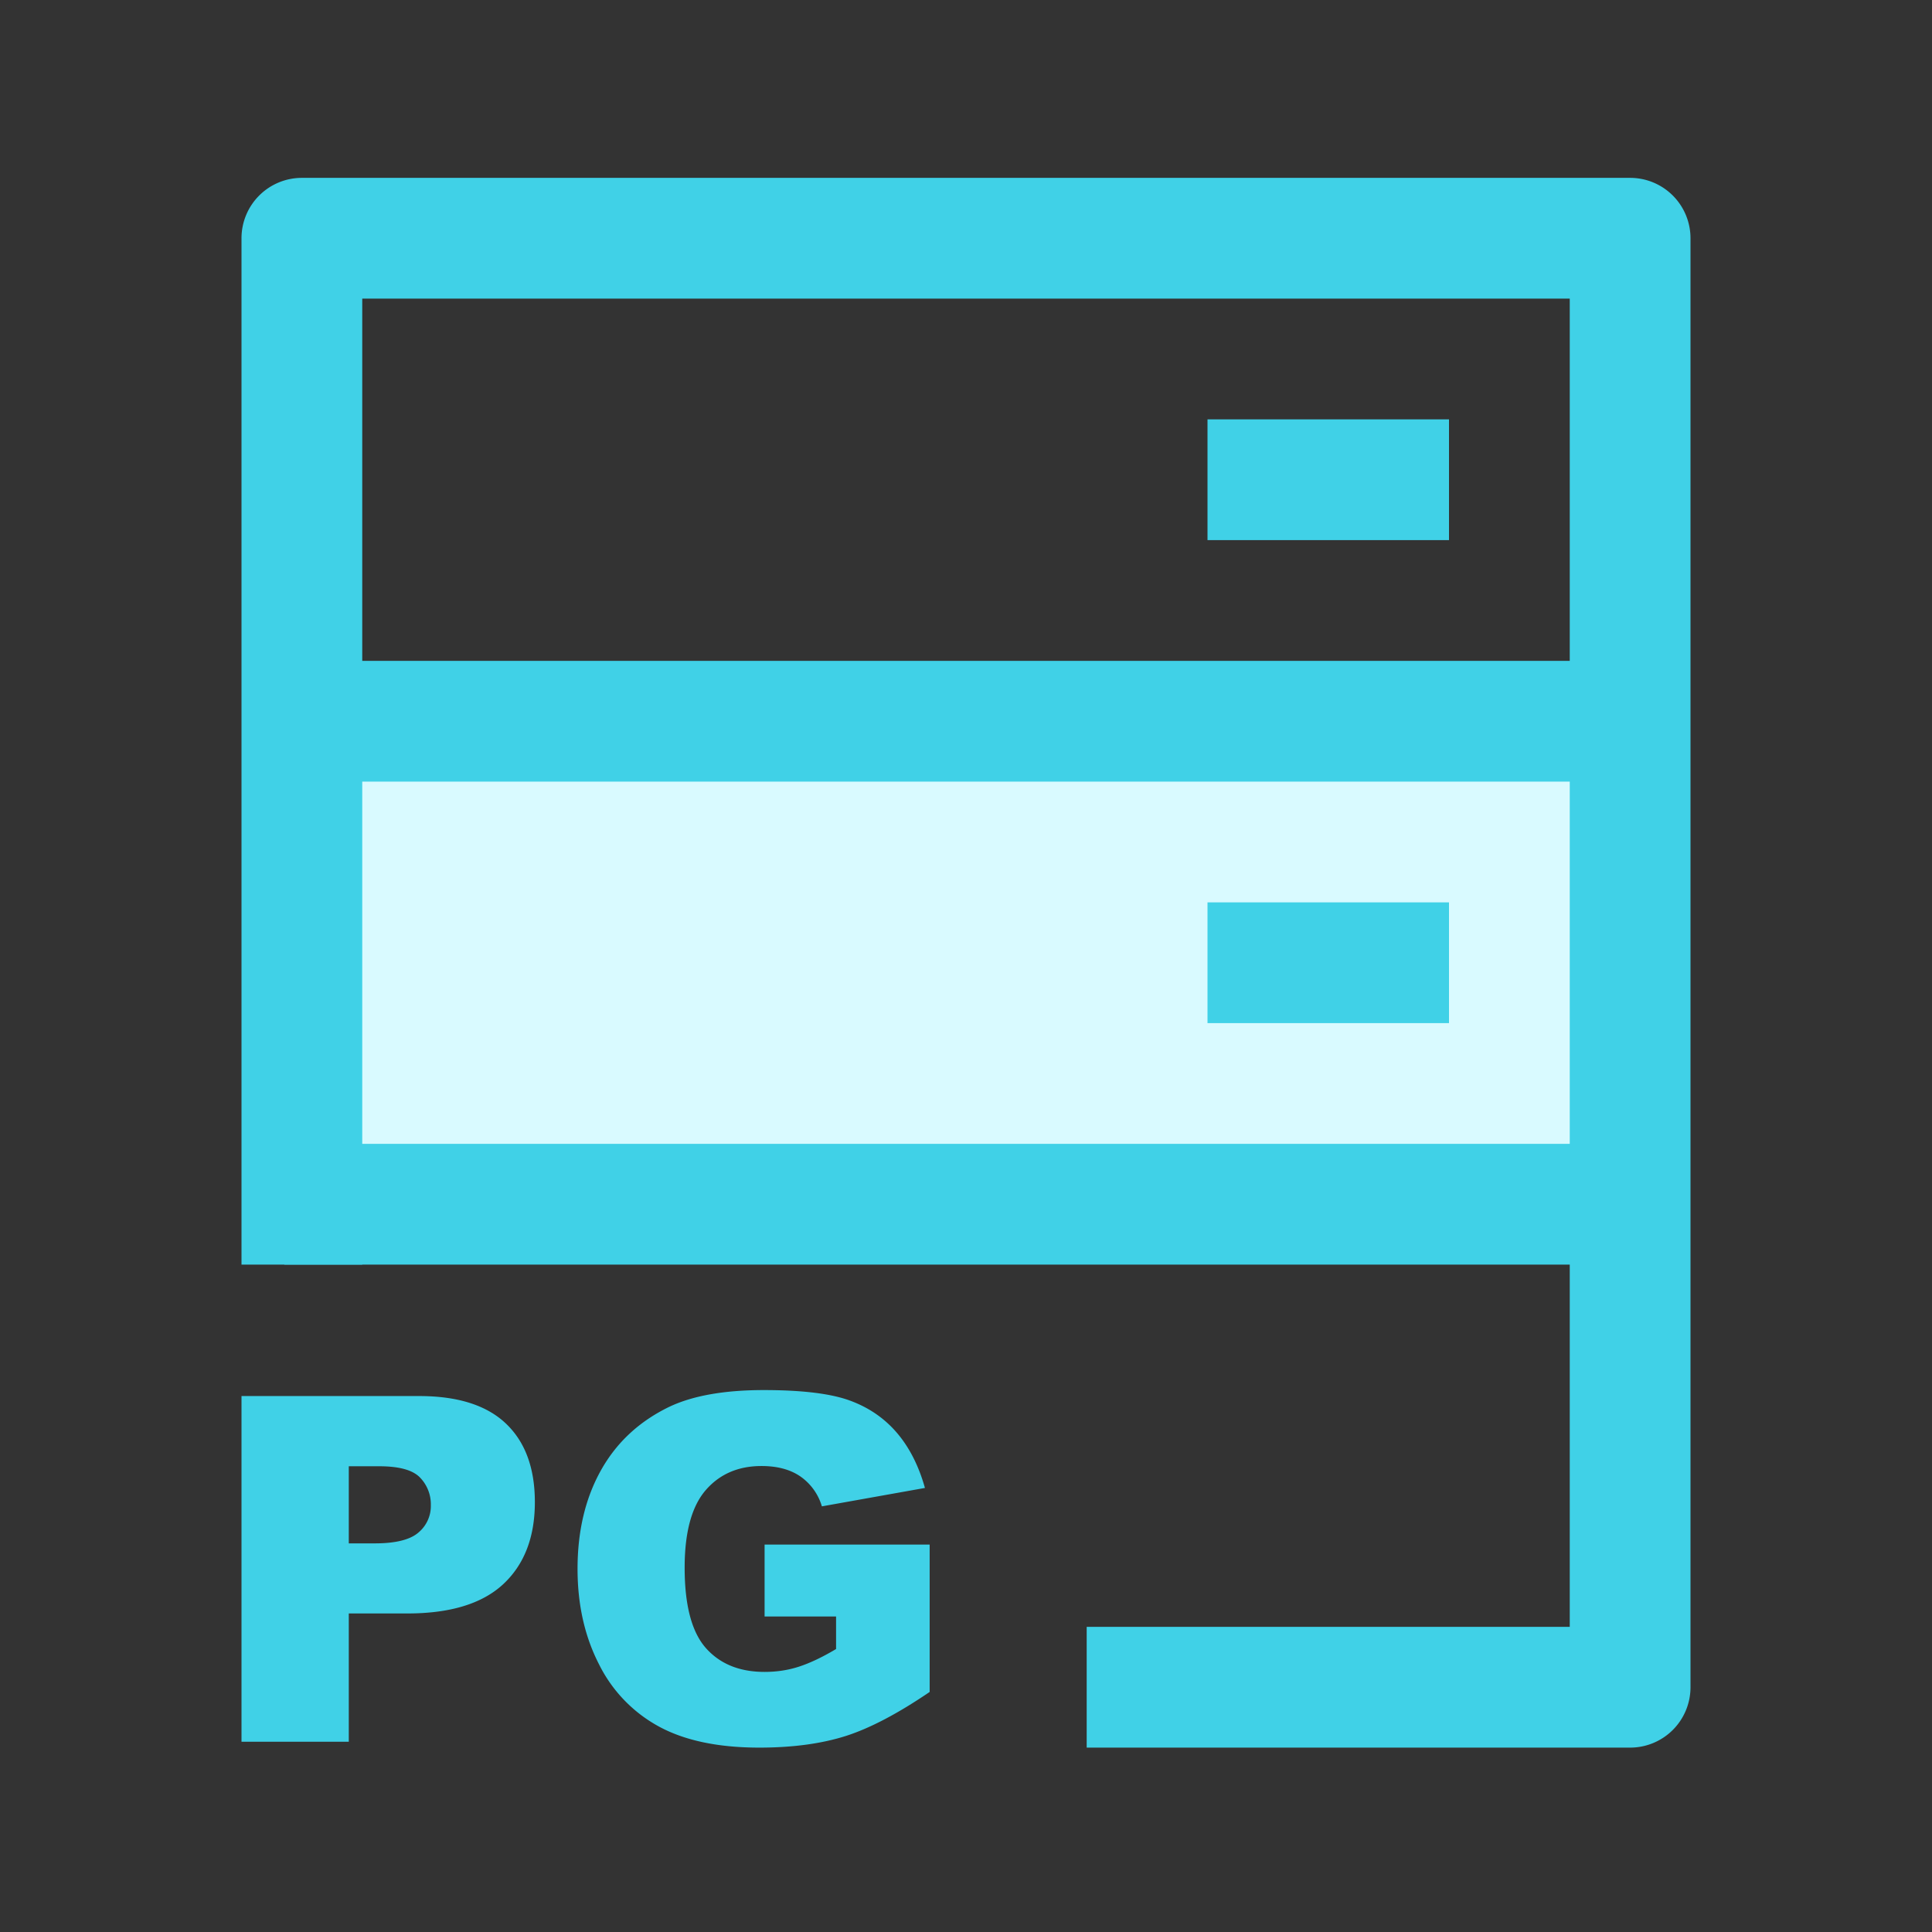 <?xml version="1.0" standalone="no"?><!DOCTYPE svg PUBLIC "-//W3C//DTD SVG 1.1//EN"
        "http://www.w3.org/Graphics/SVG/1.1/DTD/svg11.dtd">
<svg t="1664467062520" class="icon" viewBox="0 0 1024 1024" version="1.1" xmlns="http://www.w3.org/2000/svg"
     p-id="97000"
     width="16" height="16">
    <rect x="0" y="0" width="1024" height="1024" fill="#333333" stroke="none"/>
    <path d="M160 382.272h704v250.592H160z" fill="#D9FAFF" p-id="97001"></path>
    <path d="M160 350.272h704v64H160zM640 222.272h128v64h-128zM640 478.272h128v64h-128z" fill="#40D1E7"
          p-id="97002"></path>
    <path d="M864 94.272H160a32 32 0 0 0-32 32v544h64v-512h640v704h-256.032v64H864a32 32 0 0 0 32-32v-768a32 32 0 0 0-32-32"
          fill="#40D1E7" p-id="97003"></path>
    <path d="M150.72 606.272H864v64H150.72zM128 739.936h94.112c20.512 0 35.84 4.864 46.08 14.624 10.208 9.728 15.296 23.616 15.296 41.6 0 18.528-5.568 32.992-16.672 43.392-11.136 10.4-28.096 15.616-50.944 15.616h-31.008v68H128v-183.232z m56.864 78.08h13.888c10.88 0 18.592-1.92 22.976-5.696a18.304 18.304 0 0 0 6.624-14.56 20.352 20.352 0 0 0-5.728-14.624c-3.84-4-11.04-5.984-21.632-5.984h-16.128v40.864zM405.248 856.768v-38.112h87.488v78.112c-16.736 11.392-31.552 19.2-44.416 23.328-12.896 4.096-28.16 6.176-45.824 6.176-21.76 0-39.456-3.712-53.184-11.136a75.84 75.84 0 0 1-31.872-33.12c-7.52-14.656-11.328-31.488-11.328-50.496 0-20 4.128-37.408 12.384-52.192s20.352-26.016 36.256-33.696c12.416-5.888 29.12-8.864 50.112-8.864 20.256 0 35.424 1.856 45.44 5.504 10.048 3.648 18.368 9.344 24.992 17.056 6.624 7.712 11.616 17.472 14.944 29.312l-54.624 9.76a29.44 29.44 0 0 0-11.424-15.872c-5.376-3.68-12.224-5.504-20.576-5.504-12.384 0-22.304 4.32-29.696 12.928-7.36 8.64-11.04 22.272-11.04 40.928 0 19.872 3.712 34.016 11.168 42.528 7.488 8.48 17.856 12.736 31.2 12.736 6.336 0 12.384-0.896 18.112-2.752 5.76-1.856 12.352-4.96 19.776-9.376v-17.248h-37.888z"
          fill="#40D1E7" p-id="97004"></path>
</svg>